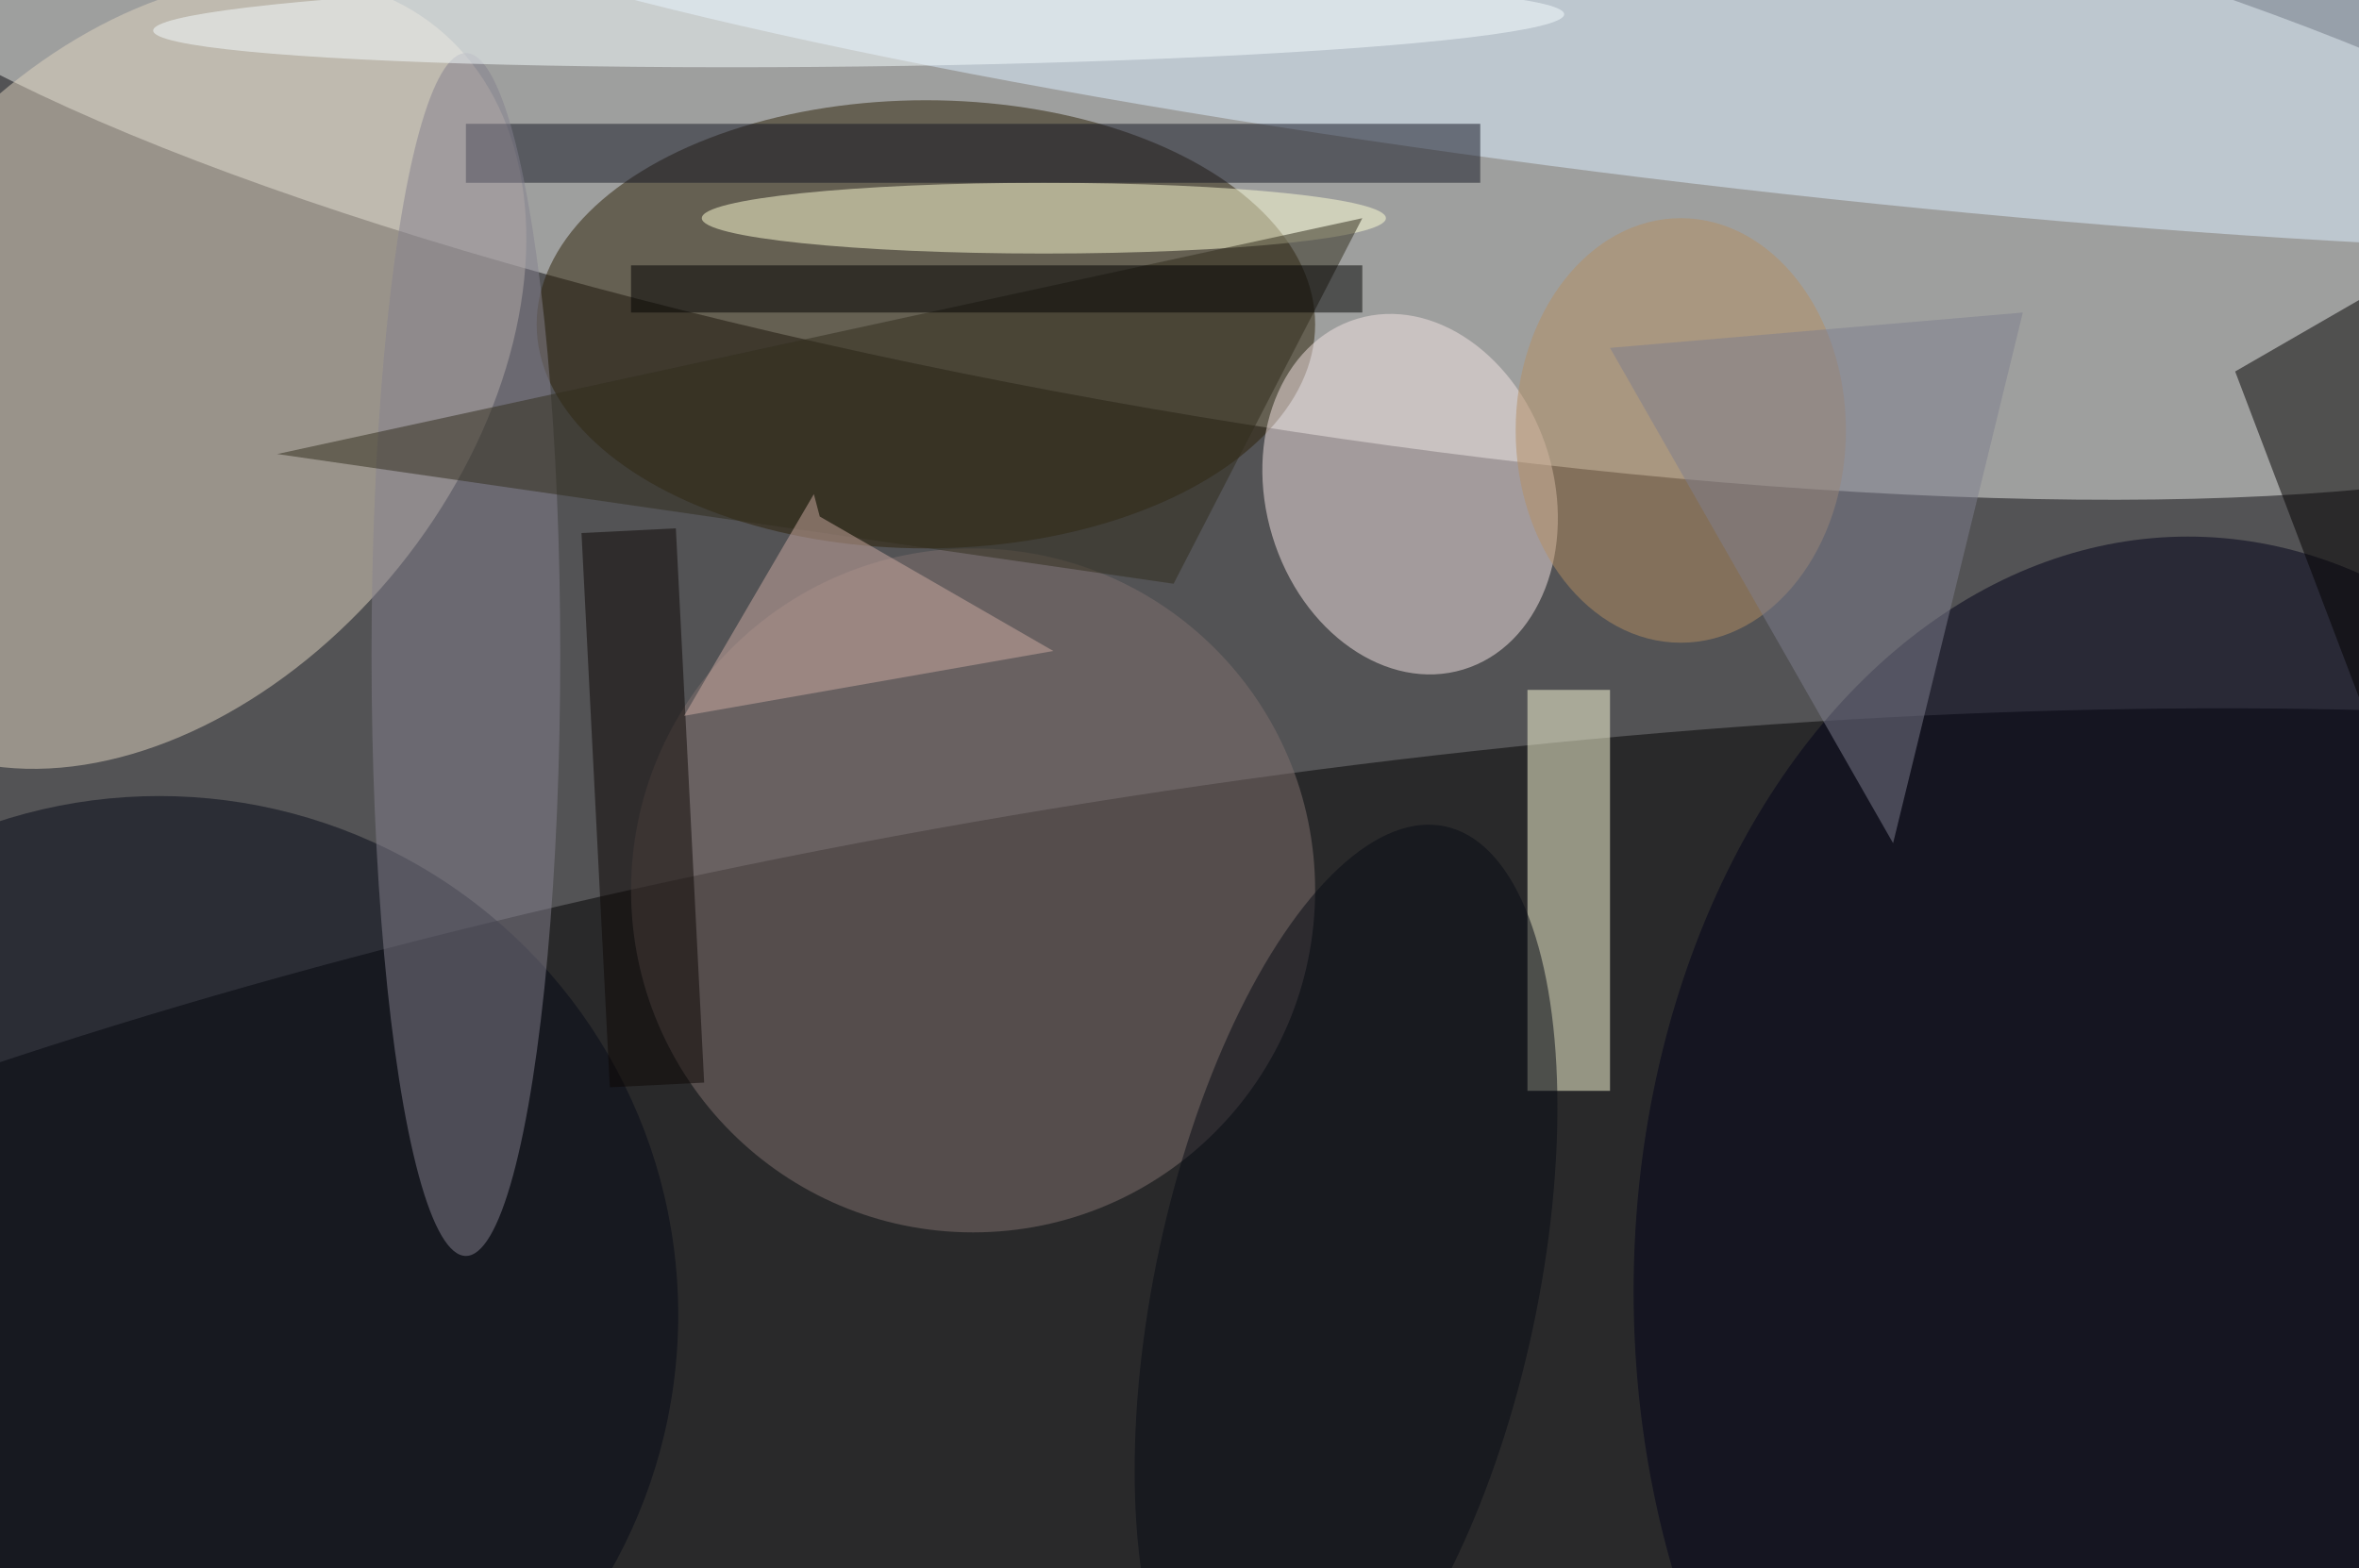 <svg xmlns="http://www.w3.org/2000/svg" viewBox="0 0 200 133"><filter id="b"><feGaussianBlur stdDeviation="12" /></filter><path fill="#535355" d="M0 0h200v133H0z"/><g filter="url(#b)" transform="translate(.5 .5)" fill-opacity=".5"><ellipse fill="#eaece8" rx="1" ry="1" transform="matrix(125.892 20.841 -4.526 27.342 105.7 7.5)"/><ellipse rx="1" ry="1" transform="rotate(-98.5 107.2 16.3) scale(58.801 199)"/><ellipse fill="#e0d5c1" rx="1" ry="1" transform="matrix(20.423 16.474 -23.617 29.279 12.9 31.1)"/><ellipse fill="#2d2106" cx="78" cy="27" rx="33" ry="19"/><ellipse fill="#81706e" cx="82" cy="75" rx="29" ry="29"/><path fill="#ffffdc" d="M129 58h7v34h-7z"/><ellipse fill="#f4e5e4" rx="1" ry="1" transform="rotate(73.1 31.6 101) scale(15.536 12.21)"/><ellipse fill="#ddefff" rx="1" ry="1" transform="matrix(-122.473 -14.53 1.785 -15.043 144.6 0)"/><ellipse fill="#000019" cx="185" cy="109" rx="47" ry="64"/><ellipse fill="#050916" cx="13" cy="111" rx="44" ry="44"/><ellipse fill="#ffffd7" cx="88" cy="18" rx="29" ry="3"/><path fill="#030000" d="M215 16l-7 65-19-50z"/><path fill="#121523" d="M39 10h86v5H39z"/><ellipse fill="#b48f62" cx="142" cy="36" rx="14" ry="18"/><ellipse fill="#84808e" cx="39" cy="55" rx="8" ry="51"/><ellipse fill="#f7feff" rx="1" ry="1" transform="matrix(-59.814 .693 -.043 -3.74 72.3 1.4)"/><ellipse fill="#070a14" rx="1" ry="1" transform="rotate(12.1 -456.4 590.4) scale(16.189 40.103)"/><path fill="#302c1d" d="M115 18L99 49 23 38z"/><path fill="#0c0604" d="M59.2 91.3l-8 .4-2.4-47 8-.4z"/><path fill="#7e7e8f" d="M160 71l11-45-35 3z"/><path fill="#ccaba3" d="M69 43.3l19.8 11.4-31.3 5.5 11-18.8z"/><path d="M53 22h62v4H53z"/></g></svg>